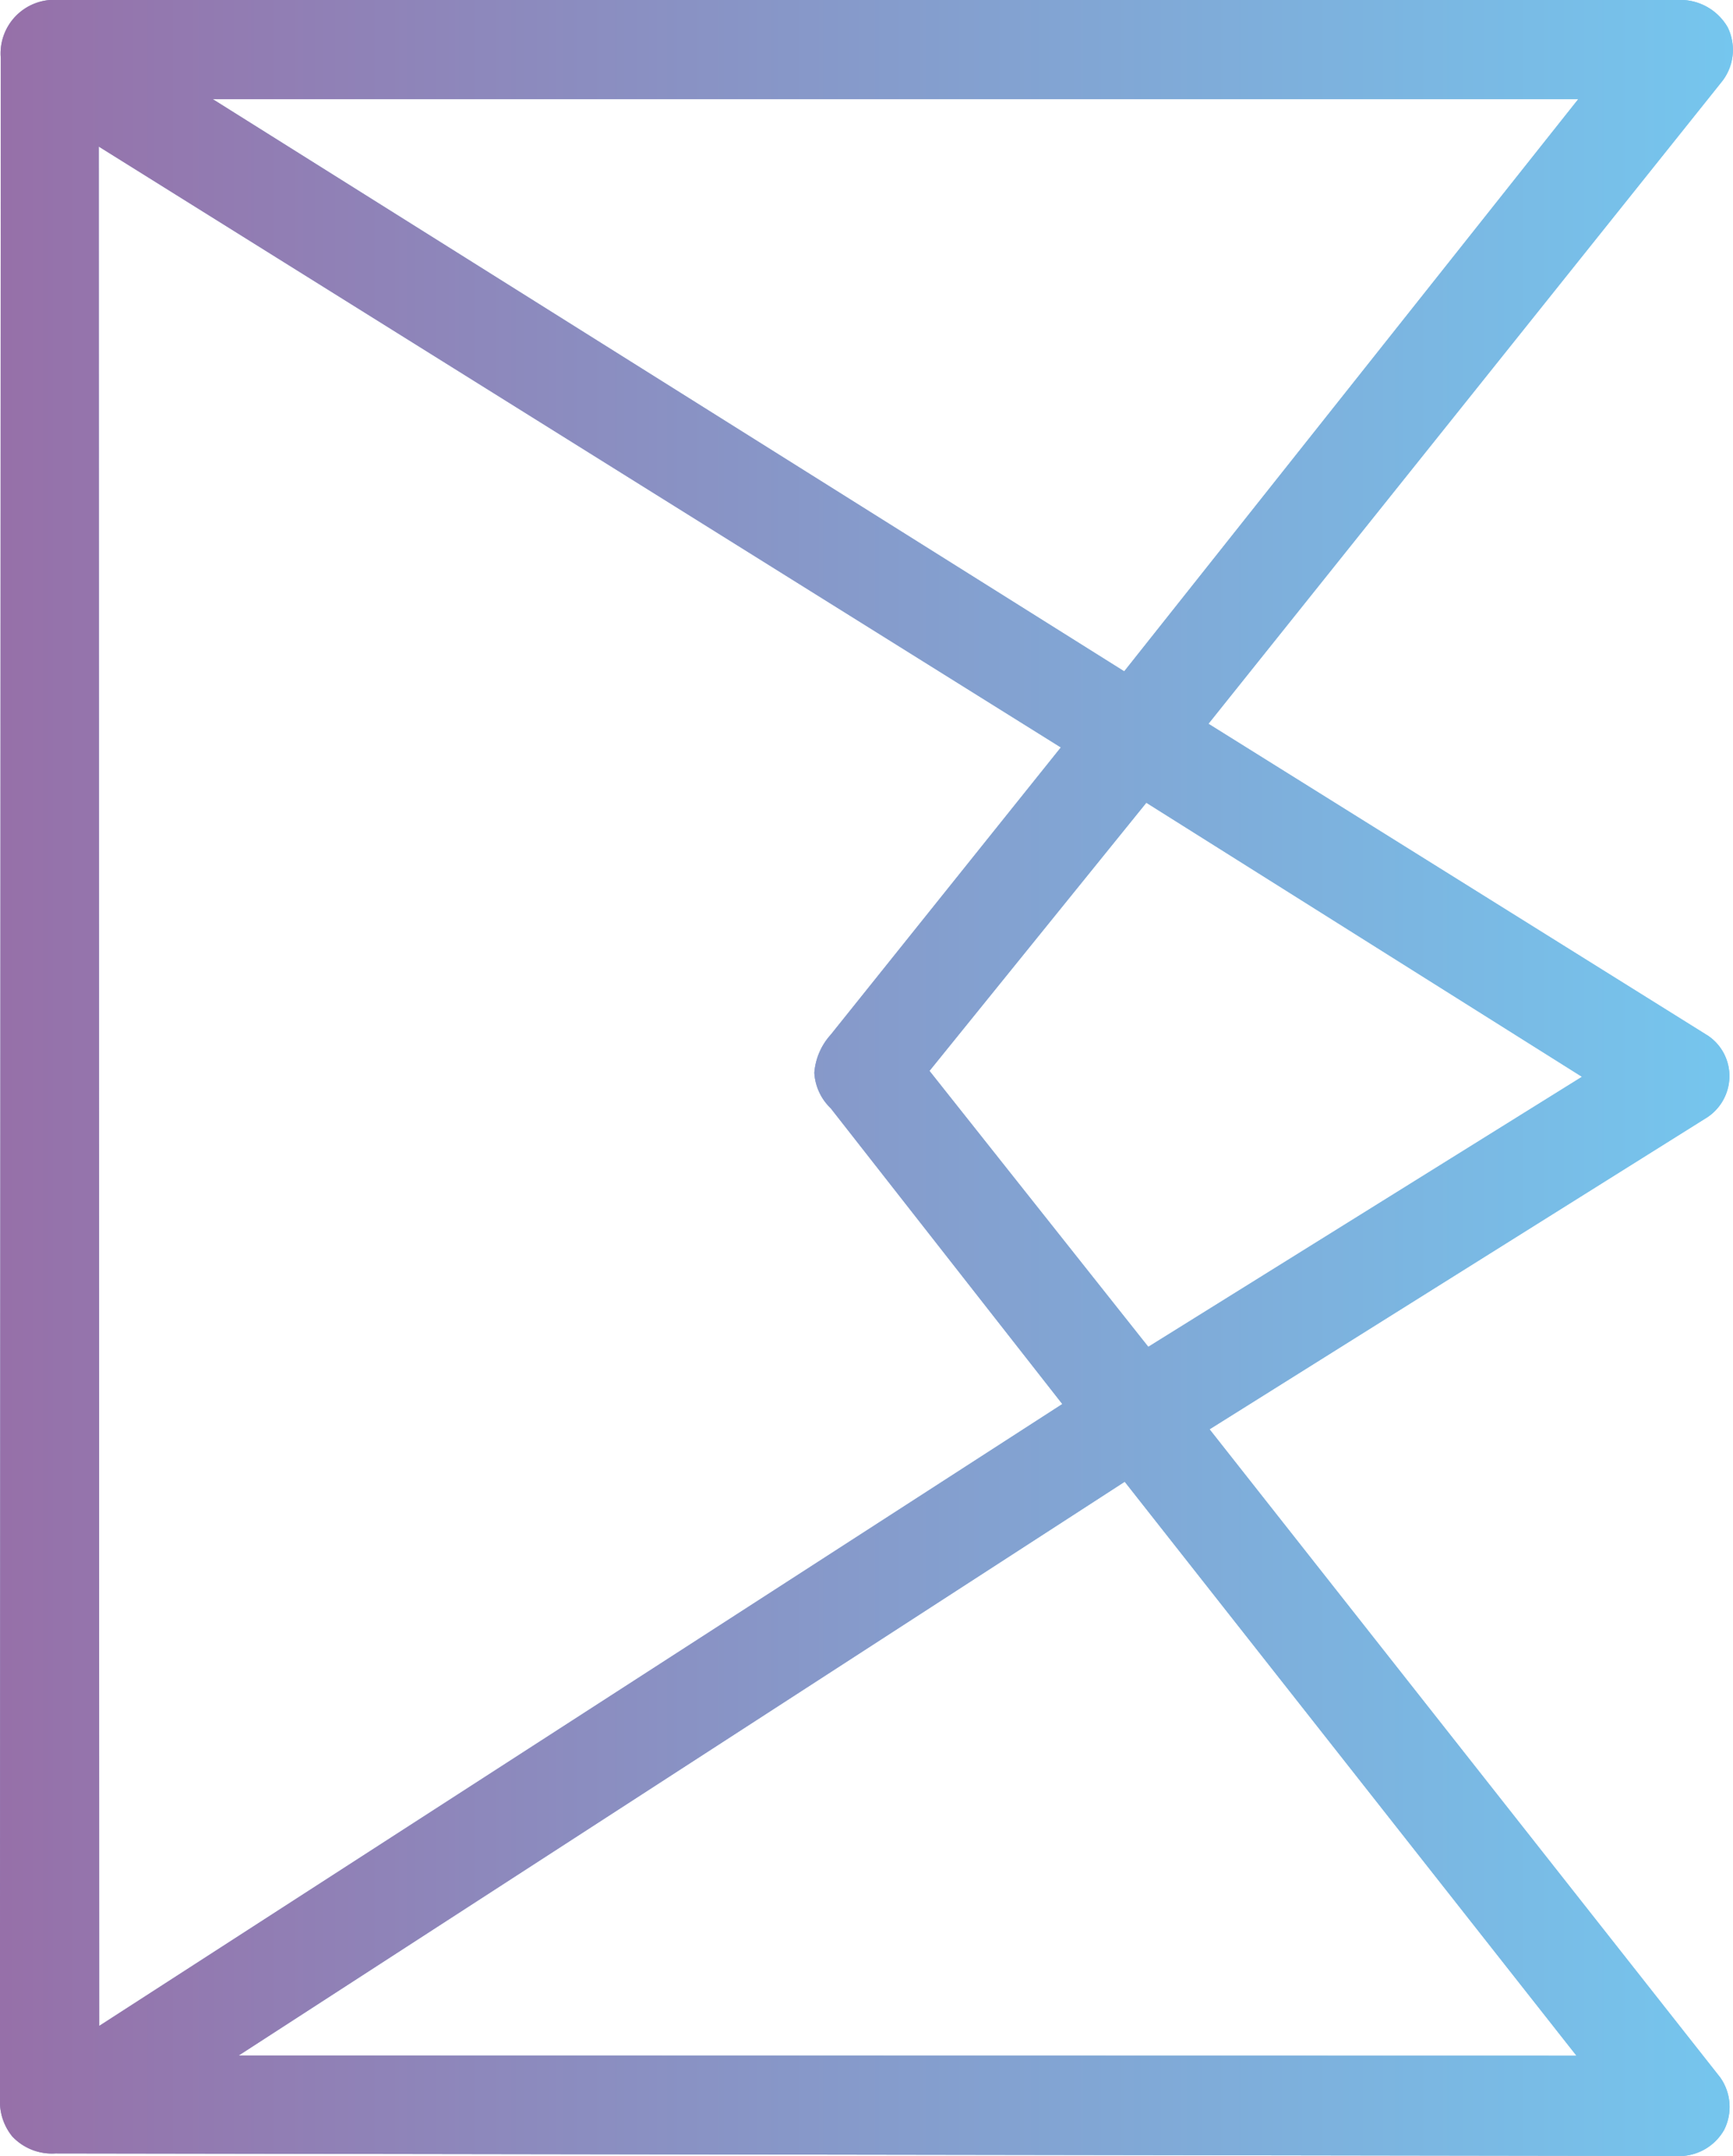 <svg xmlns="http://www.w3.org/2000/svg" xmlns:xlink="http://www.w3.org/1999/xlink" width="24.695" height="30.719" viewBox="0 0 24.695 30.719">
  <defs>
    <linearGradient id="linear-gradient" y1="0.5" x2="1" y2="0.5" gradientUnits="objectBoundingBox">
      <stop offset="0" stop-color="#9969a3"/>
      <stop offset="1" stop-color="#73cbf2"/>
    </linearGradient>
    <clipPath id="clip-path">
      <path id="Path_15" data-name="Path 15" d="M905.722,44.353l7.056-4.423a.706.706,0,0,0,.352-.595.694.694,0,0,0-.3-.587L905.706,34.3s7.188-8.987,7.3-9.13a.73.73,0,0,0,.1-.793.78.78,0,0,0-.63-.39H889.322a.764.764,0,0,0-.825.825s-.012,28.781-.012,29.105a.787.787,0,0,0,.176.512.774.774,0,0,0,.618.242l23.076.036a.739.739,0,0,0,.7-.372A.727.727,0,0,0,913,53.59Zm5.307-5.023-6.18,3.848-3.118-3.932,3.09-3.821ZM910.976,25.4l-6.47,8.153L891.518,25.4Zm-21.083.675,13.71,8.562-3.279,4.093a.911.911,0,0,0-.234.543.76.76,0,0,0,.234.506l3.3,4.214L889.9,52.854Zm1.995,27.2L904.513,45.1l6.438,8.179Z" transform="translate(-888.486 -23.987)" fill="url(#linear-gradient)"/>
    </clipPath>
  </defs>
  <g id="logo-icon" transform="translate(-888.486 -24.309)">
    <g id="Group_91" data-name="Group 91" transform="translate(888.486 24.309)">
      <path id="Path_14" data-name="Path 14" d="M905.722,44.353l7.056-4.423a.706.706,0,0,0,.352-.595.694.694,0,0,0-.3-.587L905.706,34.3s7.188-8.987,7.3-9.13a.73.73,0,0,0,.1-.793.78.78,0,0,0-.63-.39H889.322a.764.764,0,0,0-.825.825s-.012,28.781-.012,29.105a.787.787,0,0,0,.176.512.774.774,0,0,0,.618.242l23.076.036a.739.739,0,0,0,.7-.372A.727.727,0,0,0,913,53.59Zm5.307-5.023-6.18,3.848-3.118-3.932,3.09-3.821ZM910.976,25.4l-6.47,8.153L891.518,25.4Zm-21.083.675,13.71,8.562-3.279,4.093a.911.911,0,0,0-.234.543.76.76,0,0,0,.234.506l3.3,4.214L889.9,52.854Zm1.995,27.2L904.513,45.1l6.438,8.179Z" transform="translate(-888.486 -23.987)" fill="url(#linear-gradient)"/>
      <g id="Group_90" data-name="Group 90" clip-path="url(#clip-path)">
        <rect id="Rectangle_30" data-name="Rectangle 30" width="28.395" height="39.443" transform="translate(-2.107 -4.883)" fill="url(#linear-gradient)"/>
      </g>
    </g>
  </g>
</svg>
